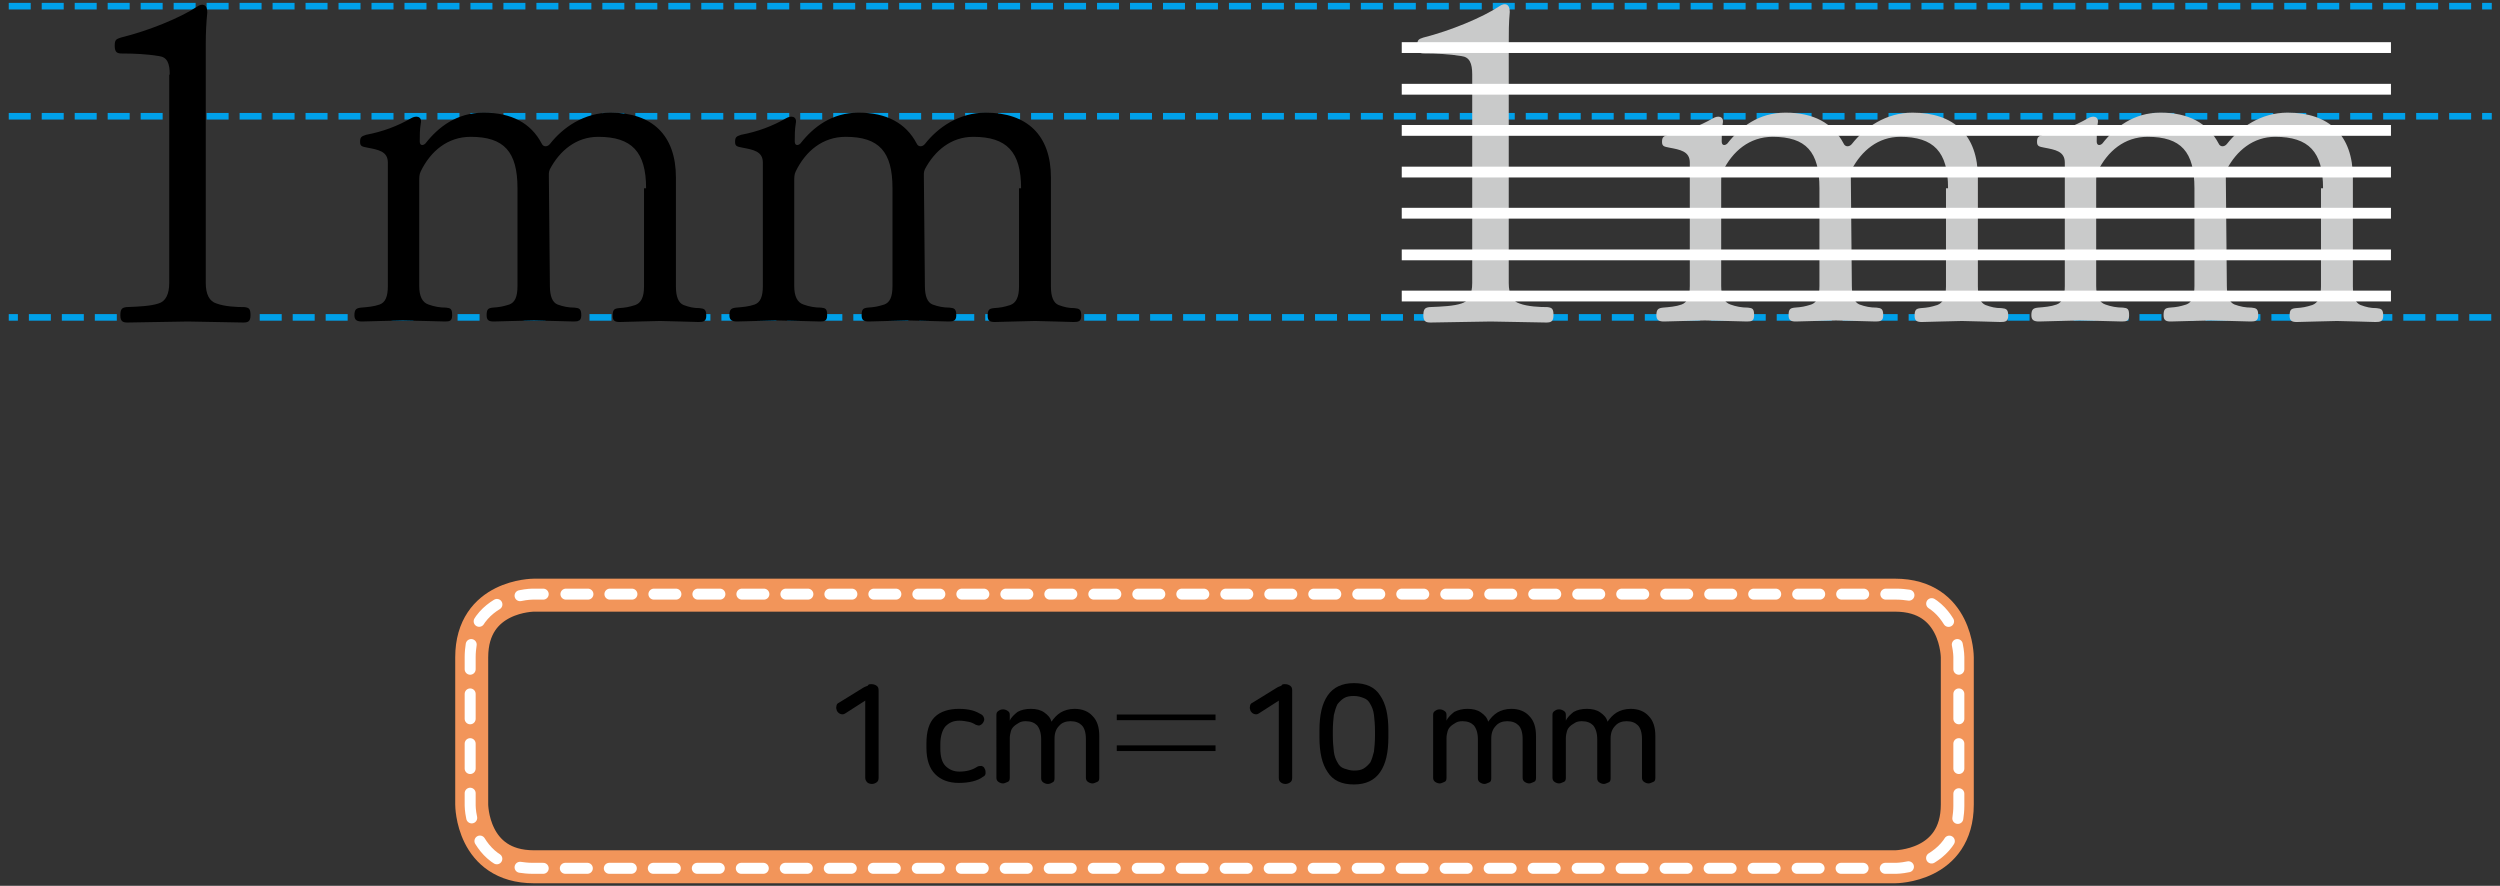 <?xml version="1.0" encoding="utf-8"?>
<!-- Generator: Adobe Illustrator 23.0.0, SVG Export Plug-In . SVG Version: 6.00 Build 0)  -->
<svg version="1.1" id="레이어_1" xmlns="http://www.w3.org/2000/svg" xmlns:xlink="http://www.w3.org/1999/xlink" x="0px"
	 y="0px" width="486px" height="172.2px" viewBox="0 0 486 172.2" style="enable-background:new 0 0 486 172.2;"
	 xml:space="preserve">
<rect x="0" y="0" width="486" height="172.2" fill="#333333" stroke="none"/>
<path style="fill:none;stroke:#00A0E9;stroke-width:1.282;stroke-dasharray:4.274,2.137;" d="M1.7,22.6h482.7 M484.3,61.7H1.7
	 M1.7,1.2h482.7"/>
<g>
	<g>
		<path style="fill:#C9CACA;" d="M286.2,14.5c0-2.2-0.5-3.4-2.1-3.6c-2.4-0.4-5-0.5-7.2-0.5c-0.9,0-1.4-0.2-1.4-1.5
			c0-1.2,0.3-1.3,1.2-1.6c5.2-1.3,11.5-3.9,14.8-6.1c1-0.7,2-0.5,2,1.1c-0.2,2.1-0.2,4.1-0.2,6.2V55c0,2.2,0.7,3.6,2.1,4
			c1.6,0.6,3.9,0.7,5.4,0.7c0.9,0.1,1.2,0.3,1.2,1.6c0,1.2-0.5,1.4-1.4,1.4c-1.3,0-9.5-0.2-10.8-0.2s-10.5,0.2-11.7,0.2
			c-0.9,0-1.4-0.2-1.4-1.4s0.3-1.5,1.2-1.6c2.5-0.1,4.7-0.2,6.2-0.7c1.4-0.4,2.1-1.8,2.1-4L286.2,14.5L286.2,14.5z"/>
	</g>
	<g>
		<path style="fill:#C9CACA;" d="M378.7,36.6c0-7.1-2.8-10-9.3-10c-4.3,0-7.5,2.7-9.4,6.3c-0.1,0.2-0.2,0.6-0.2,0.8v0.7l0.2,21.2
			c0,2,0.5,3.2,1.5,3.6c1.1,0.4,2.1,0.6,3.3,0.6c0.9,0.1,1.3,0.2,1.3,1.5c0,1.1-0.6,1.2-1.5,1.2c-0.7,0-6.6-0.2-7.7-0.2
			c-1.3,0-7,0.2-7.8,0.2c-0.9,0-1.4-0.2-1.4-1.2c0-1.2,0.3-1.4,1.2-1.5c1.4-0.1,1.9-0.2,3.2-0.6c1.1-0.4,1.6-1.5,1.6-3.6v-19
			c0-7.1-2.6-10-9.1-10c-4.5,0-7.8,2.8-9.7,6.7c-0.3,0.6-0.3,1.2-0.3,2.1v20.2c0,2,0.6,3.2,1.8,3.6c1.1,0.4,2.2,0.6,3.4,0.6
			c0.9,0.1,1.2,0.2,1.2,1.5c0,1.1-0.5,1.2-1.4,1.2c-0.6,0-6.9-0.2-8.2-0.2c-1.1,0-7.2,0.2-7.9,0.2c-0.9,0-1.5-0.2-1.5-1.2
			c0-1.2,0.4-1.4,1.3-1.5c1.2-0.1,2.5-0.2,3.6-0.6c1.1-0.4,1.6-1.5,1.6-3.6v-24c0-2.2-1.9-2.5-4-2.9c-0.9-0.2-1.4-0.2-1.4-1.1
			c0-1,0.3-1.1,1.2-1.4c3.2-0.6,6.1-1.7,8.7-3.2c1-0.6,2.2-0.4,1.9,1c-0.2,1.2-0.2,2.4-0.2,3.5c0,0.9,0.7,0.8,1.1,0.4
			c2.5-3.2,6.1-6,11.3-6c5.4,0,9.2,2,11.3,6c0.3,0.7,1.1,0.7,1.6,0.1c2.5-3.2,6.6-6.1,11.8-6.1c8.1,0,12.7,4.4,12.7,12.6v21.2
			c0,2,0.5,3.2,1.5,3.6c1.1,0.4,1.9,0.6,3.1,0.6c0.9,0.1,1.3,0.2,1.3,1.5c0,1.1-0.6,1.2-1.5,1.2c-0.6,0-6.3-0.2-7.5-0.2
			c-1.3,0-7,0.2-7.8,0.2c-0.9,0-1.4-0.2-1.4-1.2c0-1.2,0.3-1.4,1.2-1.5c1.4-0.1,1.9-0.2,3.2-0.6c1.1-0.4,1.7-1.5,1.7-3.6V36.6H378.7
			z"/>
		<path style="fill:#C9CACA;" d="M451.6,36.6c0-7.1-2.8-10-9.3-10c-4.3,0-7.5,2.7-9.4,6.3c-0.1,0.2-0.2,0.6-0.2,0.8v0.7l0.2,21.2
			c0,2,0.5,3.2,1.5,3.6c1.1,0.4,2.1,0.6,3.3,0.6c0.9,0.1,1.3,0.2,1.3,1.5c0,1.1-0.6,1.2-1.5,1.2c-0.7,0-6.6-0.2-7.7-0.2
			c-1.3,0-7,0.2-7.8,0.2c-0.9,0-1.4-0.2-1.4-1.2c0-1.2,0.3-1.4,1.2-1.5c1.4-0.1,1.9-0.2,3.2-0.6c1.1-0.4,1.6-1.5,1.6-3.6v-19
			c0-7.1-2.6-10-9.1-10c-4.5,0-7.8,2.8-9.7,6.7c-0.3,0.6-0.3,1.2-0.3,2.1v20.2c0,2,0.6,3.2,1.8,3.6c1.1,0.4,2.2,0.6,3.4,0.6
			c0.9,0.1,1.2,0.2,1.2,1.5c0,1.1-0.5,1.2-1.4,1.2c-0.6,0-6.9-0.2-8.2-0.2c-1.1,0-7.2,0.2-7.9,0.2c-0.9,0-1.5-0.2-1.5-1.2
			c0-1.2,0.4-1.4,1.3-1.5c1.2-0.1,2.5-0.2,3.6-0.6c1.1-0.4,1.6-1.5,1.6-3.6v-24c0-2.2-1.9-2.5-4-2.9c-0.9-0.2-1.4-0.2-1.4-1.1
			c0-1,0.3-1.1,1.2-1.4c3.2-0.6,6.1-1.7,8.7-3.2c1-0.6,2.2-0.4,1.9,1c-0.2,1.2-0.2,2.4-0.2,3.5c0,0.9,0.7,0.8,1.1,0.4
			c2.5-3.2,6.1-6,11.3-6c5.4,0,9.2,2,11.3,6c0.3,0.7,1.1,0.7,1.6,0.1c2.5-3.2,6.6-6.1,11.8-6.1c8.1,0,12.7,4.4,12.7,12.6v21.2
			c0,2,0.5,3.2,1.5,3.6c1.1,0.4,1.9,0.6,3.1,0.6c0.9,0.1,1.3,0.2,1.3,1.5c0,1.1-0.6,1.2-1.5,1.2c-0.6,0-6.3-0.2-7.5-0.2
			c-1.3,0-7,0.2-7.8,0.2c-0.9,0-1.4-0.2-1.4-1.2c0-1.2,0.3-1.4,1.2-1.5c1.4-0.1,1.9-0.2,3.2-0.6c1.1-0.4,1.7-1.5,1.7-3.6V36.6H451.6
			z"/>
	</g>
	<g>
		<path d="M33,14.5c0-2.2-0.5-3.4-2.1-3.6c-2.4-0.4-5-0.5-7.2-0.5c-0.9,0-1.4-0.2-1.4-1.5c0-1.2,0.3-1.3,1.2-1.6
			C28.8,6,35,3.5,38.3,1.3c1-0.7,2-0.5,2,1.1c-0.2,2-0.3,4-0.3,6.1V55c0,2.2,0.7,3.6,2.1,4c1.6,0.6,3.9,0.7,5.4,0.7
			c0.9,0.1,1.2,0.3,1.2,1.6c0,1.2-0.5,1.4-1.4,1.4c-1.3,0-9.5-0.2-10.8-0.2S26,62.7,24.8,62.7c-0.9,0-1.4-0.2-1.4-1.4
			s0.3-1.5,1.2-1.6c2.5-0.1,4.7-0.2,6.2-0.7c1.4-0.4,2.1-1.8,2.1-4V14.5H33z"/>
	</g>
	<g>
		<path d="M125.6,36.6c0-7.1-2.8-10-9.3-10c-4.3,0-7.5,2.7-9.4,6.3c-0.1,0.2-0.2,0.6-0.2,0.8v0.7l0.2,21.2c0,2,0.5,3.2,1.5,3.6
			c1.1,0.4,2.1,0.6,3.3,0.6c0.9,0.1,1.3,0.2,1.3,1.5c0,1.1-0.6,1.2-1.5,1.2c-0.7,0-6.6-0.2-7.7-0.2c-1.3,0-7,0.2-7.8,0.2
			c-0.9,0-1.4-0.2-1.4-1.2c0-1.2,0.3-1.4,1.2-1.5c1.4-0.1,1.9-0.2,3.2-0.6c1.1-0.4,1.6-1.5,1.6-3.6v-19c0-7.1-2.6-10-9.1-10
			c-4.5,0-7.8,2.8-9.7,6.7c-0.3,0.6-0.3,1.2-0.3,2.1v20.2c0,2,0.6,3.2,1.8,3.6c1.1,0.4,2.2,0.6,3.4,0.6c0.9,0.1,1.2,0.2,1.2,1.5
			c0,1.1-0.5,1.2-1.4,1.2c-0.6,0-6.9-0.2-8.2-0.2c-1.1,0-7.2,0.2-7.9,0.2c-0.9,0-1.5-0.2-1.5-1.2c0-1.2,0.4-1.4,1.3-1.5
			c1.2-0.1,2.5-0.2,3.6-0.6c1.1-0.4,1.6-1.5,1.6-3.6v-24c0-2.2-1.9-2.5-4-2.9c-0.9-0.2-1.4-0.2-1.4-1.1c0-1,0.3-1.1,1.2-1.4
			c3.2-0.6,6.1-1.7,8.7-3.2c1-0.6,2.2-0.4,1.9,1c-0.2,1.2-0.2,2.4-0.2,3.5c0,0.9,0.7,0.8,1.1,0.4c2.5-3.2,6.1-6,11.3-6
			c5.4,0,9.2,2,11.3,6c0.3,0.7,1.1,0.7,1.6,0.1c2.5-3.2,6.6-6.1,11.8-6.1c8.1,0,12.7,4.4,12.7,12.6v21.2c0,2,0.5,3.2,1.5,3.6
			c1.1,0.4,1.9,0.6,3.1,0.6c0.9,0.1,1.3,0.2,1.3,1.5c0,1.1-0.6,1.2-1.5,1.2c-0.6,0-6.3-0.2-7.5-0.2c-1.3,0-7,0.2-7.8,0.2
			c-0.9,0-1.4-0.2-1.4-1.2c0-1.2,0.3-1.4,1.2-1.5c1.4-0.1,1.9-0.2,3.2-0.6c1.1-0.4,1.7-1.5,1.7-3.6V36.6H125.6z"/>
		<path d="M198.5,36.6c0-7.1-2.8-10-9.3-10c-4.3,0-7.5,2.7-9.4,6.3c-0.1,0.2-0.2,0.6-0.2,0.8v0.7l0.2,21.2c0,2,0.5,3.2,1.5,3.6
			c1.1,0.4,2.1,0.6,3.3,0.6c0.9,0.1,1.3,0.2,1.3,1.5c0,1.1-0.6,1.2-1.5,1.2c-0.7,0-6.6-0.2-7.7-0.2c-1.3,0-7,0.2-7.8,0.2
			c-0.9,0-1.4-0.2-1.4-1.2c0-1.2,0.3-1.4,1.2-1.5c1.4-0.1,1.9-0.2,3.2-0.6c1.1-0.4,1.6-1.5,1.6-3.6v-19c0-7.1-2.6-10-9.1-10
			c-4.5,0-7.8,2.8-9.7,6.7c-0.3,0.6-0.3,1.2-0.3,2.1v20.2c0,2,0.6,3.2,1.8,3.6c1.1,0.4,2.2,0.6,3.4,0.6c0.9,0.1,1.2,0.2,1.2,1.5
			c0,1.1-0.5,1.2-1.4,1.2c-0.6,0-6.9-0.2-8.2-0.2c-1.1,0-7.2,0.2-7.9,0.2c-0.9,0-1.5-0.2-1.5-1.2c0-1.2,0.4-1.4,1.3-1.5
			c1.2-0.1,2.5-0.2,3.6-0.6c1.1-0.4,1.6-1.5,1.6-3.6v-24c0-2.2-1.9-2.5-4-2.9c-0.9-0.2-1.4-0.2-1.4-1.1c0-1,0.3-1.1,1.2-1.4
			c3.2-0.6,6.1-1.7,8.7-3.2c1-0.6,2.2-0.4,1.9,1c-0.2,1.2-0.2,2.4-0.2,3.5c0,0.9,0.7,0.8,1.1,0.4c2.5-3.2,6.1-6,11.3-6
			c5.4,0,9.2,2,11.3,6c0.3,0.7,1.1,0.7,1.6,0.1c2.5-3.2,6.6-6.1,11.8-6.1c8.1,0,12.7,4.4,12.7,12.6v21.2c0,2,0.5,3.2,1.5,3.6
			c1.1,0.4,1.9,0.6,3.1,0.6c0.9,0.1,1.3,0.2,1.3,1.5c0,1.1-0.6,1.2-1.5,1.2c-0.6,0-6.3-0.2-7.5-0.2c-1.3,0-7,0.2-7.8,0.2
			c-0.9,0-1.4-0.2-1.4-1.2c0-1.2,0.3-1.4,1.2-1.5c1.4-0.1,1.9-0.2,3.2-0.6c1.1-0.4,1.7-1.5,1.7-3.6V36.6H198.5z"/>
	</g>
</g>
<rect x="272.5" y="8.2" style="fill:#FFFFFF;" width="192.3" height="2.1"/>
<rect x="272.5" y="16.3" style="fill:#FFFFFF;" width="192.3" height="2.1"/>
<rect x="272.5" y="24.3" style="fill:#FFFFFF;" width="192.3" height="2.1"/>
<rect x="272.5" y="32.4" style="fill:#FFFFFF;" width="192.3" height="2.1"/>
<rect x="272.5" y="40.4" style="fill:#FFFFFF;" width="192.3" height="2.1"/>
<rect x="272.5" y="48.5" style="fill:#FFFFFF;" width="192.3" height="2.1"/>
<rect x="272.5" y="56.5" style="fill:#FFFFFF;" width="192.3" height="2.1"/>
<g>
	<path style="fill:none;stroke:#F2955A;stroke-width:6.411;" d="M103.8,115.7c0,0-12.1,0-12.1,12.1v28.6c0,0,0,12.1,12.1,12.1
		h264.6c0,0,12.1,0,12.1-12.1v-28.6c0,0,0-12.1-12.1-12.1H103.8z"/>
	
		<path style="fill:none;stroke:#FFFFFF;stroke-width:2.137;stroke-linecap:round;stroke-linejoin:round;stroke-dasharray:4.804,4.804;" d="
		M96.6,117.5c-1.8,1.1-3.6,2.8-4.5,5.4"/>
	
		<line style="fill:none;stroke:#FFFFFF;stroke-width:2.137;stroke-linecap:round;stroke-linejoin:round;stroke-dasharray:4.834,4.834;" x1="91.4" y1="134.9" x2="91.4" y2="151.8"/>
	
		<path style="fill:none;stroke:#FFFFFF;stroke-width:2.137;stroke-linecap:round;stroke-linejoin:round;stroke-dasharray:4.804,4.804;" d="
		M93.3,163.5c1.1,1.8,2.8,3.6,5.4,4.5"/>
	
		<line style="fill:none;stroke:#FFFFFF;stroke-width:2.137;stroke-linecap:round;stroke-linejoin:round;stroke-dasharray:4.276,4.276;" x1="109.9" y1="168.8" x2="364.4" y2="168.8"/>
	
		<path style="fill:none;stroke:#FFFFFF;stroke-width:2.137;stroke-linecap:round;stroke-linejoin:round;stroke-dasharray:4.804,4.804;" d="
		M375.5,166.8c1.8-1.1,3.6-2.8,4.5-5.4"/>
	
		<line style="fill:none;stroke:#FFFFFF;stroke-width:2.137;stroke-linecap:round;stroke-linejoin:round;stroke-dasharray:4.834,4.834;" x1="380.8" y1="149.4" x2="380.8" y2="132.5"/>
	
		<path style="fill:none;stroke:#FFFFFF;stroke-width:2.137;stroke-linecap:round;stroke-linejoin:round;stroke-dasharray:4.804,4.804;" d="
		M378.8,120.8c-1.1-1.8-2.8-3.6-5.4-4.5"/>
	
		<line style="fill:none;stroke:#FFFFFF;stroke-width:2.137;stroke-linecap:round;stroke-linejoin:round;stroke-dasharray:4.276,4.276;" x1="362.3" y1="115.5" x2="107.8" y2="115.5"/>
	<path style="fill:none;stroke:#FFFFFF;stroke-width:2.137;stroke-linecap:round;stroke-linejoin:round;" d="M105.6,115.5h-2.1
		c0,0-1,0-2.4,0.3 M371.1,115.7c-0.7-0.1-1.5-0.2-2.4-0.2h-2.1 M380.8,130.1v-2.4c0,0,0-1-0.3-2.4 M380.6,159.1
		c0.1-0.7,0.2-1.5,0.2-2.4v-2.4 M366.5,168.8h2.1c0,0,1,0,2.4-0.3 M101.1,168.6c0.7,0.1,1.5,0.2,2.4,0.2h2.1 M91.4,154.2v2.4
		c0,0,0,1,0.3,2.4 M91.6,125.3c-0.1,0.7-0.2,1.5-0.2,2.4v2.4"/>
	<g>
		<path d="M169.4,133c0.4,0,0.7,0.1,1,0.3c0.3,0.2,0.4,0.5,0.4,0.9v17c0,0.4-0.1,0.7-0.4,0.9s-0.6,0.3-0.9,0.3s-0.7-0.1-0.9-0.3
			s-0.4-0.5-0.4-0.9v-15l-3.9,2.5c-0.3,0.2-0.6,0.2-0.9,0.1c-0.3-0.1-0.5-0.3-0.7-0.6c-0.1-0.3-0.2-0.6-0.1-0.9
			c0-0.3,0.2-0.6,0.5-0.7l4.7-2.9c0.3-0.2,0.7-0.3,0.9-0.4C168.8,133,169.1,133,169.4,133z"/>
	</g>
	<g>
		<path d="M186.4,137.8c1,0,1.8,0.1,2.6,0.3c0.7,0.2,1.3,0.5,1.8,0.8c0.3,0.2,0.4,0.4,0.5,0.7s0,0.6-0.2,0.9
			c-0.2,0.3-0.4,0.4-0.6,0.5s-0.5,0-0.8-0.1c-0.5-0.3-0.9-0.5-1.5-0.6c-0.5-0.1-1.1-0.2-1.7-0.2c-1.2,0-2,0.4-2.7,1.1
			c-0.6,0.7-1,1.9-1,3.5v0.8c0,1.5,0.3,2.7,1,3.4c0.7,0.7,1.6,1.1,2.7,1.1c1.3,0,2.5-0.3,3.4-0.9c0.3-0.2,0.6-0.2,0.9-0.2
			c0.3,0.1,0.5,0.2,0.6,0.5c0.2,0.3,0.2,0.6,0.2,0.9c0,0.3-0.2,0.6-0.5,0.7c-0.5,0.4-1.2,0.7-2,0.9c-0.8,0.2-1.7,0.3-2.7,0.3
			c-2,0-3.5-0.6-4.6-1.7c-1.1-1.1-1.7-2.8-1.7-5.1v-0.9c0-2.3,0.5-4,1.6-5.1S184.5,137.8,186.4,137.8z"/>
		<path d="M200.4,137.8c1,0,1.9,0.2,2.6,0.7c0.7,0.5,1.2,1,1.4,1.8c0.5-0.7,1-1.3,1.8-1.8c0.7-0.4,1.6-0.7,2.7-0.7
			c1.5,0,2.7,0.5,3.5,1.4c0.9,0.9,1.3,2.2,1.3,3.9v8.1c0,0.4-0.1,0.7-0.4,0.8s-0.6,0.3-0.9,0.3c-0.3,0-0.6-0.1-0.9-0.3
			s-0.4-0.5-0.4-0.8v-7.5c0-1.3-0.3-2.2-0.8-2.7c-0.5-0.5-1.2-0.8-2.2-0.8c-0.9,0-1.7,0.3-2.2,0.9c-0.6,0.6-0.9,1.4-0.9,2.5v7.7
			c0,0.4-0.1,0.7-0.4,0.8c-0.3,0.2-0.6,0.3-0.9,0.3c-0.3,0-0.6-0.1-0.9-0.3s-0.4-0.5-0.4-0.8v-7.6c0-1.2-0.3-2.1-0.8-2.7
			c-0.5-0.5-1.2-0.8-2.2-0.8c-0.5,0-1,0.1-1.3,0.3s-0.7,0.4-1,0.7c-0.3,0.3-0.5,0.6-0.6,1s-0.2,0.8-0.2,1.3v7.7
			c0,0.4-0.1,0.7-0.4,0.8s-0.6,0.3-0.9,0.3c-0.3,0-0.6-0.1-0.9-0.3s-0.4-0.5-0.4-0.8V139c0-0.4,0.1-0.6,0.4-0.8
			c0.3-0.2,0.5-0.3,0.9-0.3c0.3,0,0.6,0.1,0.9,0.3c0.3,0.2,0.4,0.4,0.4,0.8v1.1c0.3-0.7,0.9-1.2,1.5-1.7
			C198.5,138,199.4,137.8,200.4,137.8z"/>
	</g>
	<g>
		<path d="M217.1,138.9h19.2v1.1h-19.2V138.9z M217.1,144.9h19.2v1.1h-19.2V144.9z"/>
	</g>
	<g>
		<path d="M249.8,133c0.4,0,0.7,0.1,1,0.3s0.4,0.5,0.4,0.9v17c0,0.4-0.1,0.7-0.4,0.9s-0.6,0.3-0.9,0.3c-0.3,0-0.7-0.1-0.9-0.3
			c-0.3-0.2-0.4-0.5-0.4-0.9v-15l-3.9,2.5c-0.3,0.2-0.6,0.2-0.9,0.1c-0.3-0.1-0.5-0.3-0.7-0.6c-0.1-0.3-0.2-0.6-0.1-0.9
			c0-0.3,0.2-0.6,0.5-0.7l4.7-2.9c0.3-0.2,0.7-0.3,0.9-0.4C249.2,133,249.5,133,249.8,133z"/>
		<path d="M263.2,132.8c2.4,0,4.1,0.8,5.1,2.4c1.1,1.6,1.6,3.8,1.6,6.8v1.3c0,3-0.5,5.2-1.6,6.8c-1.1,1.6-2.8,2.4-5.1,2.4
			c-2.4,0-4.1-0.8-5.1-2.4c-1.1-1.6-1.6-3.8-1.6-6.8v-1.3c0-3,0.5-5.2,1.6-6.8C259.2,133.6,260.9,132.8,263.2,132.8z M263.2,135.3
			c-0.8,0-1.4,0.1-1.9,0.4s-0.9,0.7-1.3,1.2c-0.3,0.6-0.5,1.3-0.7,2.1c-0.1,0.9-0.2,1.9-0.2,3.1v0.9c0,1.2,0.1,2.2,0.2,3.1
			c0.1,0.9,0.4,1.6,0.7,2.1c0.3,0.6,0.7,1,1.3,1.2s1.2,0.4,1.9,0.4c0.8,0,1.4-0.1,1.9-0.4c0.5-0.3,0.9-0.7,1.3-1.2
			c0.3-0.6,0.5-1.3,0.7-2.1c0.1-0.9,0.2-1.9,0.2-3.1v-0.9c0-1.2-0.1-2.2-0.2-3.1c-0.1-0.9-0.4-1.6-0.7-2.1c-0.3-0.6-0.7-1-1.3-1.2
			C264.6,135.5,264,135.3,263.2,135.3z"/>
	</g>
	<g>
		<path d="M285.3,137.8c1,0,1.9,0.2,2.6,0.7c0.7,0.5,1.2,1,1.4,1.8c0.5-0.7,1-1.3,1.8-1.8c0.7-0.4,1.6-0.7,2.7-0.7
			c1.5,0,2.7,0.5,3.5,1.4c0.9,0.9,1.3,2.2,1.3,3.9v8.1c0,0.4-0.1,0.7-0.4,0.8s-0.6,0.3-0.9,0.3c-0.3,0-0.6-0.1-0.9-0.3
			s-0.4-0.5-0.4-0.8v-7.5c0-1.3-0.3-2.2-0.8-2.7s-1.2-0.8-2.2-0.8c-0.9,0-1.7,0.3-2.2,0.9c-0.6,0.6-0.9,1.4-0.9,2.5v7.7
			c0,0.4-0.1,0.7-0.4,0.8s-0.6,0.3-0.9,0.3c-0.3,0-0.6-0.1-0.9-0.3s-0.4-0.5-0.4-0.8v-7.6c0-1.2-0.3-2.1-0.8-2.7
			c-0.5-0.5-1.2-0.8-2.2-0.8c-0.5,0-1,0.1-1.3,0.3s-0.7,0.4-1,0.7s-0.5,0.6-0.6,1s-0.2,0.8-0.2,1.3v7.7c0,0.4-0.1,0.7-0.4,0.8
			s-0.6,0.3-0.9,0.3c-0.3,0-0.6-0.1-0.9-0.3s-0.4-0.5-0.4-0.8V139c0-0.4,0.1-0.6,0.4-0.8c0.3-0.2,0.5-0.3,0.9-0.3
			c0.3,0,0.6,0.1,0.9,0.3c0.3,0.2,0.4,0.4,0.4,0.8v1.1c0.3-0.7,0.9-1.2,1.5-1.7C283.5,138,284.3,137.8,285.3,137.8z"/>
		<path d="M308.5,137.8c1,0,1.9,0.2,2.6,0.7c0.7,0.5,1.2,1,1.4,1.8c0.5-0.7,1-1.3,1.8-1.8c0.7-0.4,1.6-0.7,2.7-0.7
			c1.5,0,2.7,0.5,3.5,1.4c0.9,0.9,1.3,2.2,1.3,3.9v8.1c0,0.4-0.1,0.7-0.4,0.8s-0.6,0.3-0.9,0.3c-0.3,0-0.6-0.1-0.9-0.3
			s-0.4-0.5-0.4-0.8v-7.5c0-1.3-0.3-2.2-0.8-2.7s-1.2-0.8-2.2-0.8c-0.9,0-1.7,0.3-2.2,0.9c-0.6,0.6-0.9,1.4-0.9,2.5v7.7
			c0,0.4-0.1,0.7-0.4,0.8s-0.6,0.3-0.9,0.3c-0.3,0-0.6-0.1-0.9-0.3s-0.4-0.5-0.4-0.8v-7.6c0-1.2-0.3-2.1-0.8-2.7
			c-0.5-0.5-1.2-0.8-2.2-0.8c-0.5,0-1,0.1-1.3,0.3s-0.7,0.4-1,0.7s-0.5,0.6-0.6,1s-0.2,0.8-0.2,1.3v7.7c0,0.4-0.1,0.7-0.4,0.8
			s-0.6,0.3-0.9,0.3c-0.3,0-0.6-0.1-0.9-0.3s-0.4-0.5-0.4-0.8V139c0-0.4,0.1-0.6,0.4-0.8c0.3-0.2,0.5-0.3,0.9-0.3
			c0.3,0,0.6,0.1,0.9,0.3c0.3,0.2,0.4,0.4,0.4,0.8v1.1c0.3-0.7,0.9-1.2,1.5-1.7C306.6,138,307.5,137.8,308.5,137.8z"/>
	</g>
</g>
</svg>
